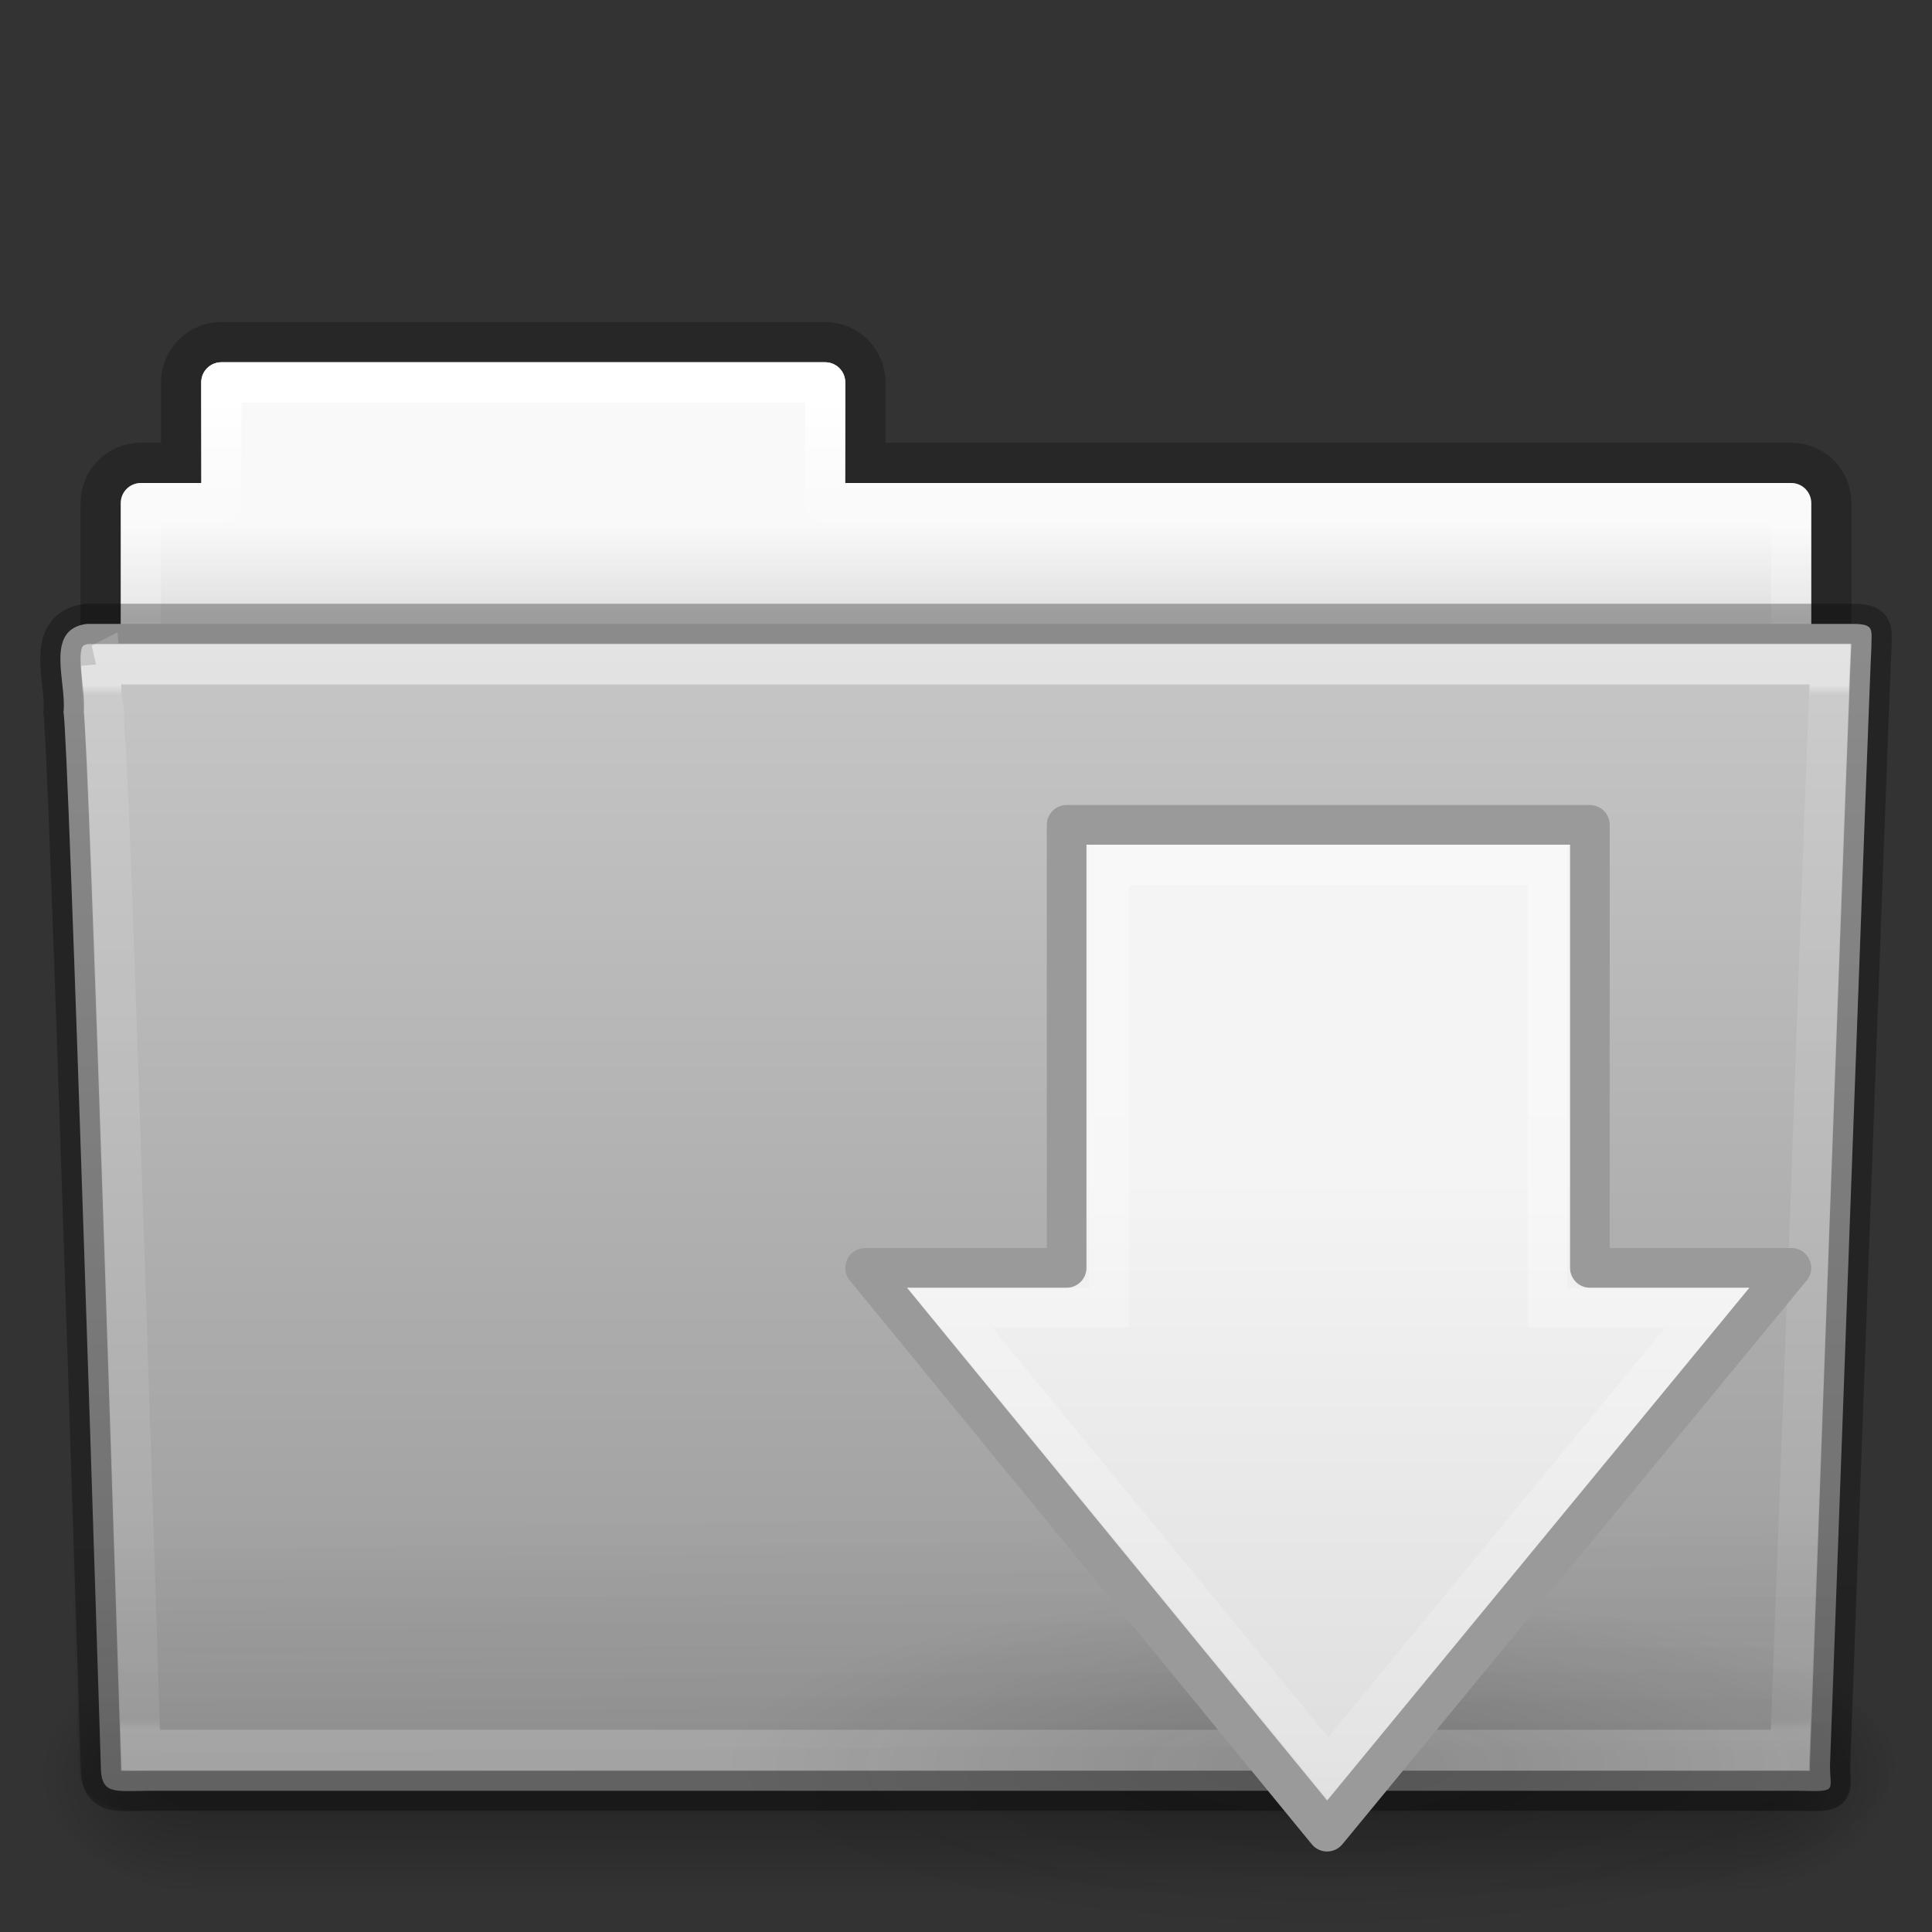 <svg height="48" width="48" xmlns="http://www.w3.org/2000/svg" xmlns:xlink="http://www.w3.org/1999/xlink">
 <rect width="100%" height="100%" fill="#333333" stroke="none"/>
 <linearGradient id="a" gradientTransform="matrix(.892 0 0 1.058 3.121 5.354)" gradientUnits="userSpaceOnUse" x1="42.471" x2="42.471" y1="11.953" y2="35.582">
  <stop offset="0" stop-color="#ffffff"/>
  <stop offset=".01" stop-color="#ffffff" stop-opacity=".235"/>
  <stop offset=".99" stop-color="#ffffff" stop-opacity=".157"/>
  <stop offset="1" stop-color="#ffffff" stop-opacity=".392"/>
 </linearGradient>
 <linearGradient id="b" gradientTransform="matrix(1.145 0 0 .998 -3.466 -14.901)" gradientUnits="userSpaceOnUse" x1="22.935" x2="22.809" y1="49.629" y2="36.658">
  <stop offset="0" stop-color="#0a0a0a" stop-opacity=".498"/>
  <stop offset="1" stop-color="#0a0a0a" stop-opacity="0"/>
 </linearGradient>
 <linearGradient id="c" gradientTransform="matrix(1 0 0 1.036 0 -17.589)" gradientUnits="userSpaceOnUse" x1="35.793" x2="35.793" y1="17.118" y2="43.761">
  <stop offset="0" stop-color="#c6c6c6"/>
  <stop offset="1" stop-color="#9a9a9a"/>
 </linearGradient>
 <radialGradient id="d" cx="605.714" cy="486.648" gradientTransform="matrix(-.031 0 0 .025 23.39 15.942)" gradientUnits="userSpaceOnUse" r="117.143" xlink:href="#e"/>
 <linearGradient id="e">
  <stop offset="0"/>
  <stop offset="1" stop-opacity="0"/>
 </linearGradient>
 <radialGradient id="f" cx="605.714" cy="486.648" gradientTransform="matrix(.031 0 0 .025 24.61 15.942)" gradientUnits="userSpaceOnUse" r="117.143" xlink:href="#e"/>
 <linearGradient id="g" gradientTransform="matrix(.079 0 0 .025 -4.693 15.942)" gradientUnits="userSpaceOnUse" x1="302.857" x2="302.857" y1="366.648" y2="609.505">
  <stop offset="0" stop-opacity="0"/>
  <stop offset=".5"/>
  <stop offset="1" stop-opacity="0"/>
 </linearGradient>
 <linearGradient id="h" gradientTransform="matrix(.892 0 0 1.058 3.121 -10.646)" gradientUnits="userSpaceOnUse" x1="21.37" x2="21.37" y1="4.248" y2="34.143">
  <stop offset="0" stop-color="#ffffff"/>
  <stop offset=".074" stop-color="#ffffff" stop-opacity=".235"/>
  <stop offset=".99" stop-color="#ffffff" stop-opacity=".157"/>
  <stop offset="1" stop-color="#ffffff" stop-opacity=".392"/>
 </linearGradient>
 <linearGradient id="i" gradientUnits="userSpaceOnUse" x1="12.048" x2="12.048" y1="-3" y2="0">
  <stop offset="0" stop-color="#f9f9f9"/>
  <stop offset="1" stop-color="#d8d8d8"/>
 </linearGradient>
 <linearGradient id="j" gradientTransform="matrix(.807 0 0 .834 106.877 -16.07)" gradientUnits="userSpaceOnUse" x1="-51.786" x2="-51.786" y1="53.514" y2="3.634">
  <stop offset="0" stop-opacity=".322"/>
  <stop offset="1" stop-opacity=".278"/>
 </linearGradient>
 <radialGradient id="k" cx="11.25" cy="19.031" gradientTransform="matrix(1.86 0 0 .518 12.07 33.954)" gradientUnits="userSpaceOnUse" r="8.063">
  <stop offset="0" stop-color="#0d0d0d"/>
  <stop offset="1" stop-color="#0d0d0d" stop-opacity="0"/>
 </radialGradient>
 <linearGradient id="l" gradientTransform="matrix(0 -.615 -.584 0 46.949 46.633)" gradientUnits="userSpaceOnUse" x1="28.315" x2=".816" y1="20.71" y2="20.71">
  <stop offset="0" stop-color="#f4f4f4"/>
  <stop offset="1" stop-color="#dbdbdb"/>
 </linearGradient>
 <linearGradient id="m" gradientTransform="matrix(0 .713 -.674 0 50.746 15.046)" gradientUnits="userSpaceOnUse" x1="13.472" x2="57.726" y1="25.411" y2="25.411">
  <stop offset="0" stop-color="#ffffff"/>
  <stop offset="1" stop-color="#ffffff" stop-opacity="0"/>
 </linearGradient>
 <g transform="translate(0 16)">
  <path d="m5.5-7.5c-.554 0-1 .446-1 1l0 2-1 0c-.554 0-1 .446-1 1l0 6c0 .554.446 1 1 1l41 0c .554 0 1-.446 1-1l0-6c0-.554-.446-1-1-1l-23 0 0-2c0-.554-.446-1-1-1l-15 0z" fill="none" opacity=".8" overflow="visible" stroke="url(#j)"/>
  <path d="m5.5-7c-.277 0-.5.223-.5.5l0 2.5-1.5 0c-.277 0-.5.223-.5.5l0 6c0 .277.223.5.5.5l41 0c .277 0 .5-.223.5-.5l0-6c0-.277-.223-.5-.5-.5l-23.5 0 0-2.5c0-.277-.223-.5-.5-.5l-15 0z" fill="url(#i)" overflow="visible"/>
  <path d="m5.5-6.5l0 3-2 0 0 7 41 0 0-7-24 0 0-3-15 0z" fill="none" overflow="visible" stroke="url(#h)" stroke-linecap="round" stroke-linejoin="round"/>
  <path d="m4.833 25h38.333v6h-38.333z" fill="url(#g)" opacity=".3" overflow="visible"/>
  <path d="m43.167 25c0 0 0 6 0 6 1.586.011 3.833-1.344 3.833-3 0-1.656-1.769-2.999-3.833-2.999z" fill="url(#f)" opacity=".3" overflow="visible"/>
  <path d="m4.833 25c0 0 0 6 0 6-1.586.011-3.833-1.344-3.833-3 0-1.656 1.769-2.999 3.833-2.999z" fill="url(#d)" opacity=".3" overflow="visible"/>
  <path d="m2.163-.5c-1.072.128-.5 1.454-.585 2.2.124.482.927 26.176.927 26.176 0 .741.352.616 1.243.616 13.189 0 27.773 0 40.961 0 .96.023.757.012.757-.627 0 0 .993-27.354 1.028-27.781 0-.449.09-.583-.473-.583-14.084 0-29.775 0-43.859 0z" fill="url(#c)"/>
  <path d="m2.058.065l43.896 0c.634 0 1.045.445 1.045.997l-1.032 26.96c.015.699-.209.977-.946.962l-41.781-.018c-.634 0-1.274-.413-1.274-.966l-.954-26.939c0-.553.411-.998 1.045-.998z" fill="url(#b)" opacity=".4"/>
  <path d="m2.5 17.5c.017.176.022.518.031.875.023.086.026.059.031.094.011.067.027.138.031.188.006.075-.007.173 0 .281.013.216.045.511.062.875.034.728.078 1.709.125 2.906.094 2.395.203 5.556.312 8.688.212 6.075.395 11.738.406 12.094.123.004.071 0 .25 0l40.719 0c .012-.329.253-6.427.5-12.906.127-3.326.245-6.685.344-9.219.049-1.267.094-2.332.125-3.094.013-.329.022-.573.031-.781l-42.969 0z" style="opacity:.5;fill:none;stroke-width:.981;stroke-linecap:round;stroke:url(#a)" transform="matrix(1 0 0 1.038 0 -17.67)"/>
  <path d="m2.163-.5c-1.072.128-.5 1.454-.585 2.2.124.482.927 26.176.927 26.176 0 .741.352.616 1.243.616 13.189 0 27.773 0 40.961 0 .96.023.757.012.757-.627 0 0 .993-27.354 1.028-27.781 0-.449.09-.583-.473-.583-14.084 0-29.775 0-43.859 0z" fill="none" opacity=".3" stroke="#000000" stroke-linecap="round" stroke-linejoin="round"/>
  <g transform="translate(0 -16)">
   <path d="m48 43.82a15 4.18 0 0 1 -30 0 15 4.18 0 1 1 30 0z" fill="url(#k)" opacity=".163" overflow="visible"/>
   <path d="m44.507 31.5l-11.536 14.007-11.478-14.007 5.007 0 0-11.007 13 0 0 11.007 5.007 0z" style="stroke:#9a9a9a;stroke-width:.985;stroke-linecap:round;stroke-linejoin:round;fill:url(#l)"/>
   <path d="m42.406 32.5l-9.406 11.434-9.385-11.434 3.938 0 0-11 10.893 0 0 11 3.959 0z" fill="none" opacity=".354" overflow="visible" stroke="url(#m)" stroke-width=".985"/>
  </g>
 </g>
</svg>
